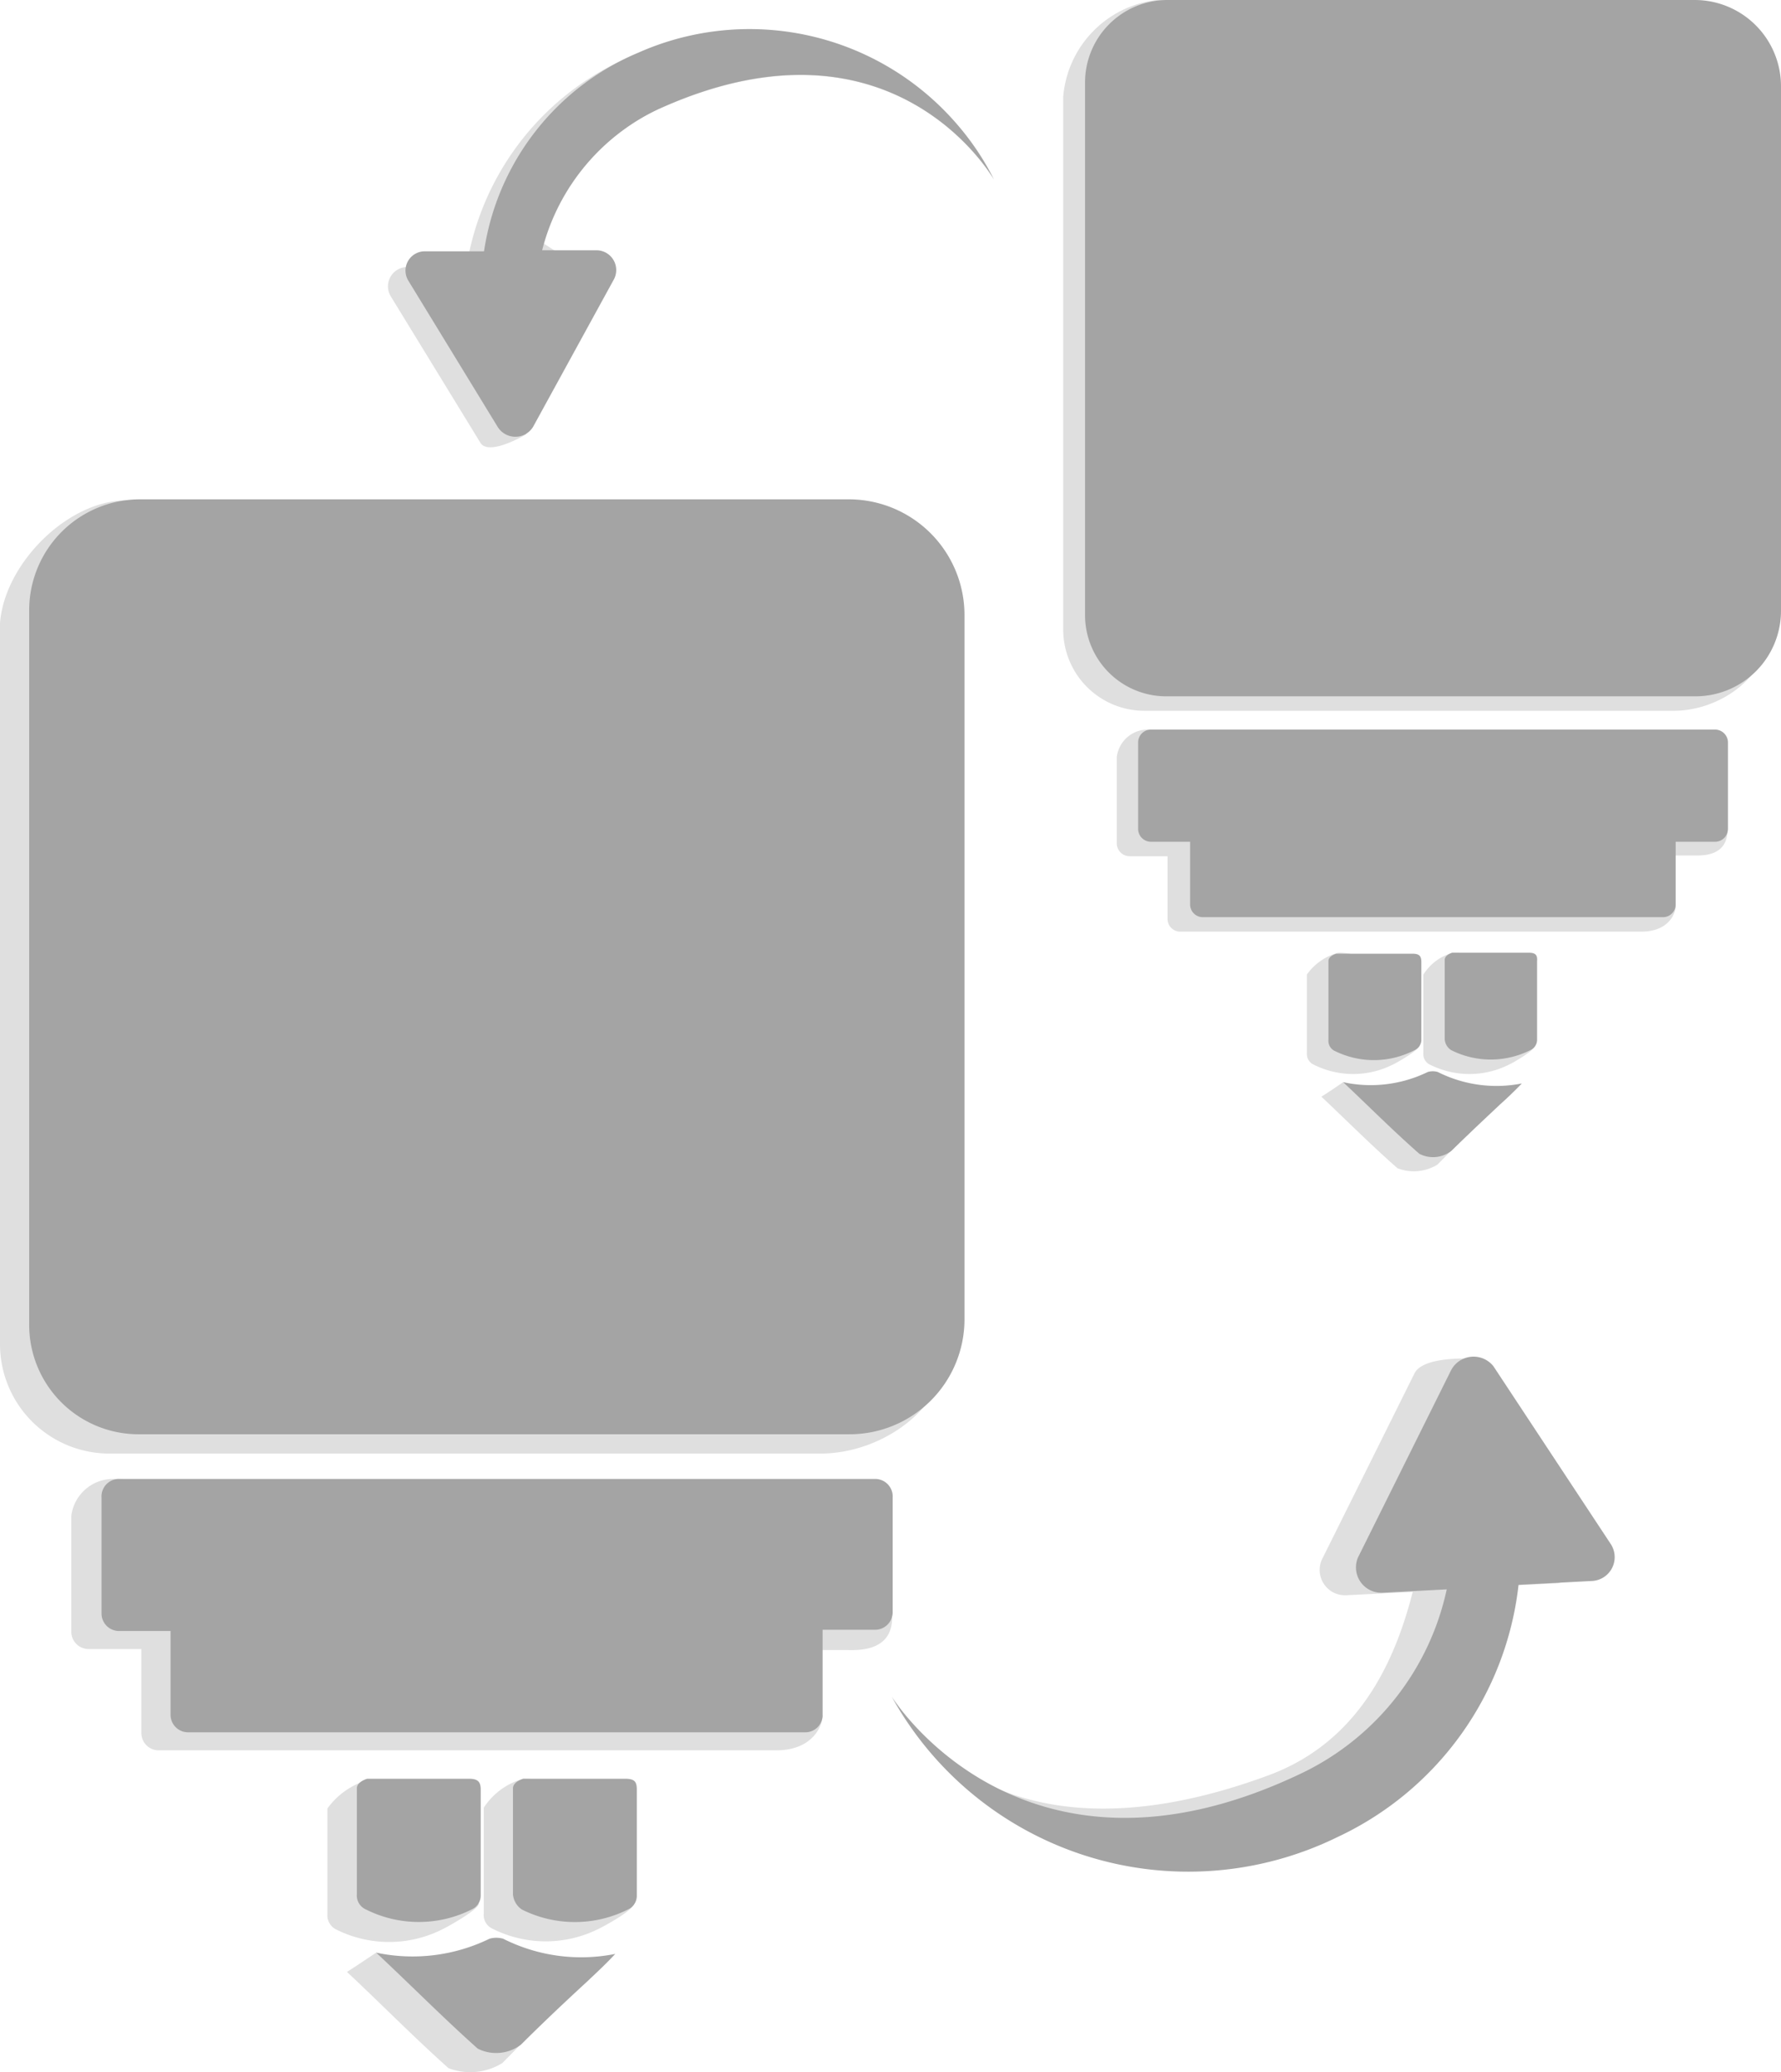 <svg xmlns="http://www.w3.org/2000/svg" viewBox="0 0 70.17 81.63"><defs><style>.cls-1{fill:#dfdfdf;}.cls-2{fill:#a4a4a4;}</style></defs><g id="Layer_2" data-name="Layer 2"><g id="Layer_1-2" data-name="Layer 1"><rect class="cls-1" x="17.37" y="30.87" width="4.4" height="0.52"/><rect class="cls-1" x="21.21" y="30.87" width="0.56" height="14.42"/><path class="cls-1" d="M33.34,59,4.51,58.26a1.66,1.66,0,0,0-1.7,1.45v4.57a.68.68,0,0,0,.68.68H5.57v3.31a.68.68,0,0,0,.68.68H30.58c1.47,0,1.83-1,1.83-1.36L31.26,65h2.08c.37,0,1.81.11,1.81-1.28l-1.13-4A.68.68,0,0,0,33.34,59Z"/><path class="cls-1" d="M17.43,76c.24-.11,1.43-.79,1.43-1,0-1.37-1.07-2.33-1.07-3.7,0-.33-.12-.44-.47-.44-1.36,0-1.41-.76-2.76-.76a3,3,0,0,0-1.66,1.14v4.17a.62.62,0,0,0,.35.6A4.66,4.66,0,0,0,17.43,76Z"/><path class="cls-1" d="M18.67,77.14a.8.8,0,0,0-.53,0c-.9.43-3.32-.22-3.32-.22s-.8.54-1.15.76c1.35,1.26,2.59,2.53,4,3.79a2.4,2.4,0,0,0,2.12-.2c.82-.82.74-.77,1.62-1.6.36-.33,1.32-1.55,1.67-1.93A6.87,6.87,0,0,1,18.67,77.14Z"/><path class="cls-1" d="M23.47,70.83c-1.35,0-1.5-.76-2.85-.76a2.72,2.72,0,0,0-1.56,1.14v4.17a.59.59,0,0,0,.35.6,4.66,4.66,0,0,0,4.18,0c.23-.11,1.39-.74,1.39-1,0-1.37-1-2.38-1-3.75C23.94,70.94,23.82,70.83,23.47,70.83Z"/><path class="cls-1" d="M36.83,25c0-2.52-12.54,26.25-15.06,26.25-9.3,0-7.48-31.53-16.78-31.54-2.42,0-5,2.69-5,5.1Q0,38.87,0,52.94a4.31,4.31,0,0,0,4.32,4.32h28c2.5,0,5.08-1.88,5.08-4.38C37.37,43.63,36.82,34.24,36.83,25Z"/><path class="cls-2" d="M34.49,58.26H4.65A.69.69,0,0,0,4,59v4.56a.69.69,0,0,0,.69.69H6.72v3.31a.69.69,0,0,0,.69.68H31.73a.68.68,0,0,0,.68-.68V64.2h2.08a.69.69,0,0,0,.68-.69V59A.69.69,0,0,0,34.49,58.26Z"/><path class="cls-2" d="M18.58,75.22a.6.6,0,0,0,.36-.55V70.5c0-.32-.12-.43-.47-.43h-4s-.41.11-.41.38v4.17a.6.6,0,0,0,.36.6A4.64,4.64,0,0,0,18.58,75.22Z"/><path class="cls-2" d="M19.82,76.37a1,1,0,0,0-.53,0,6.92,6.92,0,0,1-4.47.55c1.35,1.26,2.59,2.52,4,3.78a1.61,1.61,0,0,0,1.71-.16c.82-.82,1.7-1.65,2.59-2.47.35-.33.76-.71,1.12-1.1A6.83,6.83,0,0,1,19.82,76.37Z"/><path class="cls-2" d="M24.62,70.07h-4s-.41.11-.41.38v4.17a.8.8,0,0,0,.35.6,4.66,4.66,0,0,0,4.18,0,.59.59,0,0,0,.35-.55V70.5C25.09,70.18,25,70.07,24.62,70.07Z"/><path class="cls-2" d="M38,24.23a4.56,4.56,0,0,0-4.56-4.56H5.52A4.37,4.37,0,0,0,1.15,24q0,14.07,0,28.14A4.31,4.31,0,0,0,5.47,56.5h28A4.53,4.53,0,0,0,38,52Z"/><rect class="cls-1" x="54.82" y="8.34" width="3.28" height="0.39"/><rect class="cls-1" x="57.69" y="8.34" width="0.42" height="10.74"/><path class="cls-1" d="M66.71,29.31l-21.46-.57A1.23,1.23,0,0,0,44,29.82v3.4a.51.51,0,0,0,.51.51H46v2.46a.5.5,0,0,0,.5.51H64.66c1.1,0,1.36-.73,1.36-1l-.85-2h1.54c.28,0,1.35.08,1.35-1l-.84-3A.51.51,0,0,0,66.71,29.31Z"/><path class="cls-1" d="M54.87,41.94c.18-.08,1.06-.59,1.06-.76,0-1-.8-1.73-.8-2.75,0-.25-.08-.33-.35-.33-1,0-1-.57-2.05-.57a2.21,2.21,0,0,0-1.24.86v3.1a.46.46,0,0,0,.27.45A3.47,3.47,0,0,0,54.87,41.94Z"/><path class="cls-1" d="M55.79,42.8a.53.53,0,0,0-.39,0,5.5,5.5,0,0,1-2.48-.17s-.59.41-.86.57c1,.94,1.93,1.88,3,2.82a1.78,1.78,0,0,0,1.57-.14c.62-.62.56-.58,1.21-1.19.27-.25,1-1.16,1.25-1.45A5.07,5.07,0,0,1,55.79,42.8Z"/><path class="cls-1" d="M59.37,38.1c-1,0-1.12-.57-2.13-.57a2,2,0,0,0-1.16.86v3.1a.45.45,0,0,0,.26.45,3.47,3.47,0,0,0,3.11,0c.18-.08,1-.56,1-.72,0-1-.77-1.77-.77-2.79C59.72,38.18,59.63,38.1,59.37,38.1Z"/><path class="cls-1" d="M69.32,4c0-1.87-9.34,19.55-11.22,19.55C51.18,23.51,52.53,0,45.6,0a4.18,4.18,0,0,0-3.71,3.81v21A3.2,3.2,0,0,0,45.1,28H65.94c1.87,0,3.78-1.4,3.78-3.26C69.72,17.84,69.31,10.85,69.32,4Z"/><path class="cls-2" d="M67.57,28.74H45.35a.51.51,0,0,0-.51.51v3.4a.51.51,0,0,0,.51.51h1.54v2.47a.5.5,0,0,0,.51.5H65.52a.5.5,0,0,0,.5-.5V33.16h1.55a.51.51,0,0,0,.51-.51v-3.4A.51.51,0,0,0,67.57,28.74Z"/><path class="cls-2" d="M55.73,41.37A.46.46,0,0,0,56,41v-3.1c0-.25-.09-.33-.35-.33h-3s-.31.08-.31.29v3.1a.44.44,0,0,0,.27.45A3.47,3.47,0,0,0,55.73,41.37Z"/><path class="cls-2" d="M56.65,42.23a.68.68,0,0,0-.4,0,5.13,5.13,0,0,1-3.33.4c1,.94,1.93,1.88,3,2.82a1.17,1.17,0,0,0,1.27-.12c.62-.61,1.28-1.23,1.93-1.84.27-.24.57-.53.84-.81A5.14,5.14,0,0,1,56.65,42.23Z"/><path class="cls-2" d="M60.22,37.53h-3s-.3.08-.3.29v3.1a.55.55,0,0,0,.26.45,3.47,3.47,0,0,0,3.11,0,.45.45,0,0,0,.27-.41v-3.1C60.58,37.61,60.49,37.53,60.22,37.53Z"/><path class="cls-2" d="M70.17,3.4A3.4,3.4,0,0,0,66.78,0H46a3.25,3.25,0,0,0-3.25,3.26v21A3.2,3.2,0,0,0,46,27.43H66.8a3.37,3.37,0,0,0,3.37-3.38Z"/><path class="cls-1" d="M55.73,54.1l-3.66,7.36a1,1,0,0,0,1,1.38l2.59-.13c-.71,2.78-2.14,5.91-5.67,7.22-11.4,4.22-14.77-3.06-14.77-3.06,2.48,4.54,9.68,8.75,16.13,5.64a12.51,12.51,0,0,0,7.14-10l2.87-.14A.94.94,0,0,0,62.07,61l-4.2-7.48S56.06,53.43,55.73,54.1Z"/><path class="cls-1" d="M20.73,17.11l2.77-5.5a.79.79,0,0,0-.73-1.15L21.09,9.38c.66-2.23,2.28-4,5.07-5.17,9.11-4,13,2.87,13,2.87C36.73,2,29.89,0,24.58,2.34a10.84,10.84,0,0,0-6.2,8.18l-2.32,0a.76.76,0,0,0-.66,1.16l3.52,5.75C19.24,18,20.73,17.11,20.73,17.11Z"/><path class="cls-2" d="M21,16.82,24.19,11a.78.78,0,0,0-.73-1.14l-2.1,0a8.44,8.44,0,0,1,4.8-5.66c9.11-4,13,2.87,13,2.87a10.79,10.79,0,0,0-14-5A10.1,10.1,0,0,0,19.07,9.9l-2.32,0a.76.76,0,0,0-.66,1.16l3.52,5.76A.82.82,0,0,0,21,16.82Z"/><path class="cls-2" d="M57.16,54,53.5,61.36a1,1,0,0,0,1,1.38L57,62.61a10.48,10.48,0,0,1-5.67,7.22c-11.07,5.33-16.2-3-16.2-3a13.35,13.35,0,0,0,17.56,5.54,12.51,12.51,0,0,0,7.14-9.94l2.87-.15a.94.94,0,0,0,.76-1.46l-4.62-7A1,1,0,0,0,57.16,54Z"/></g></g></svg>